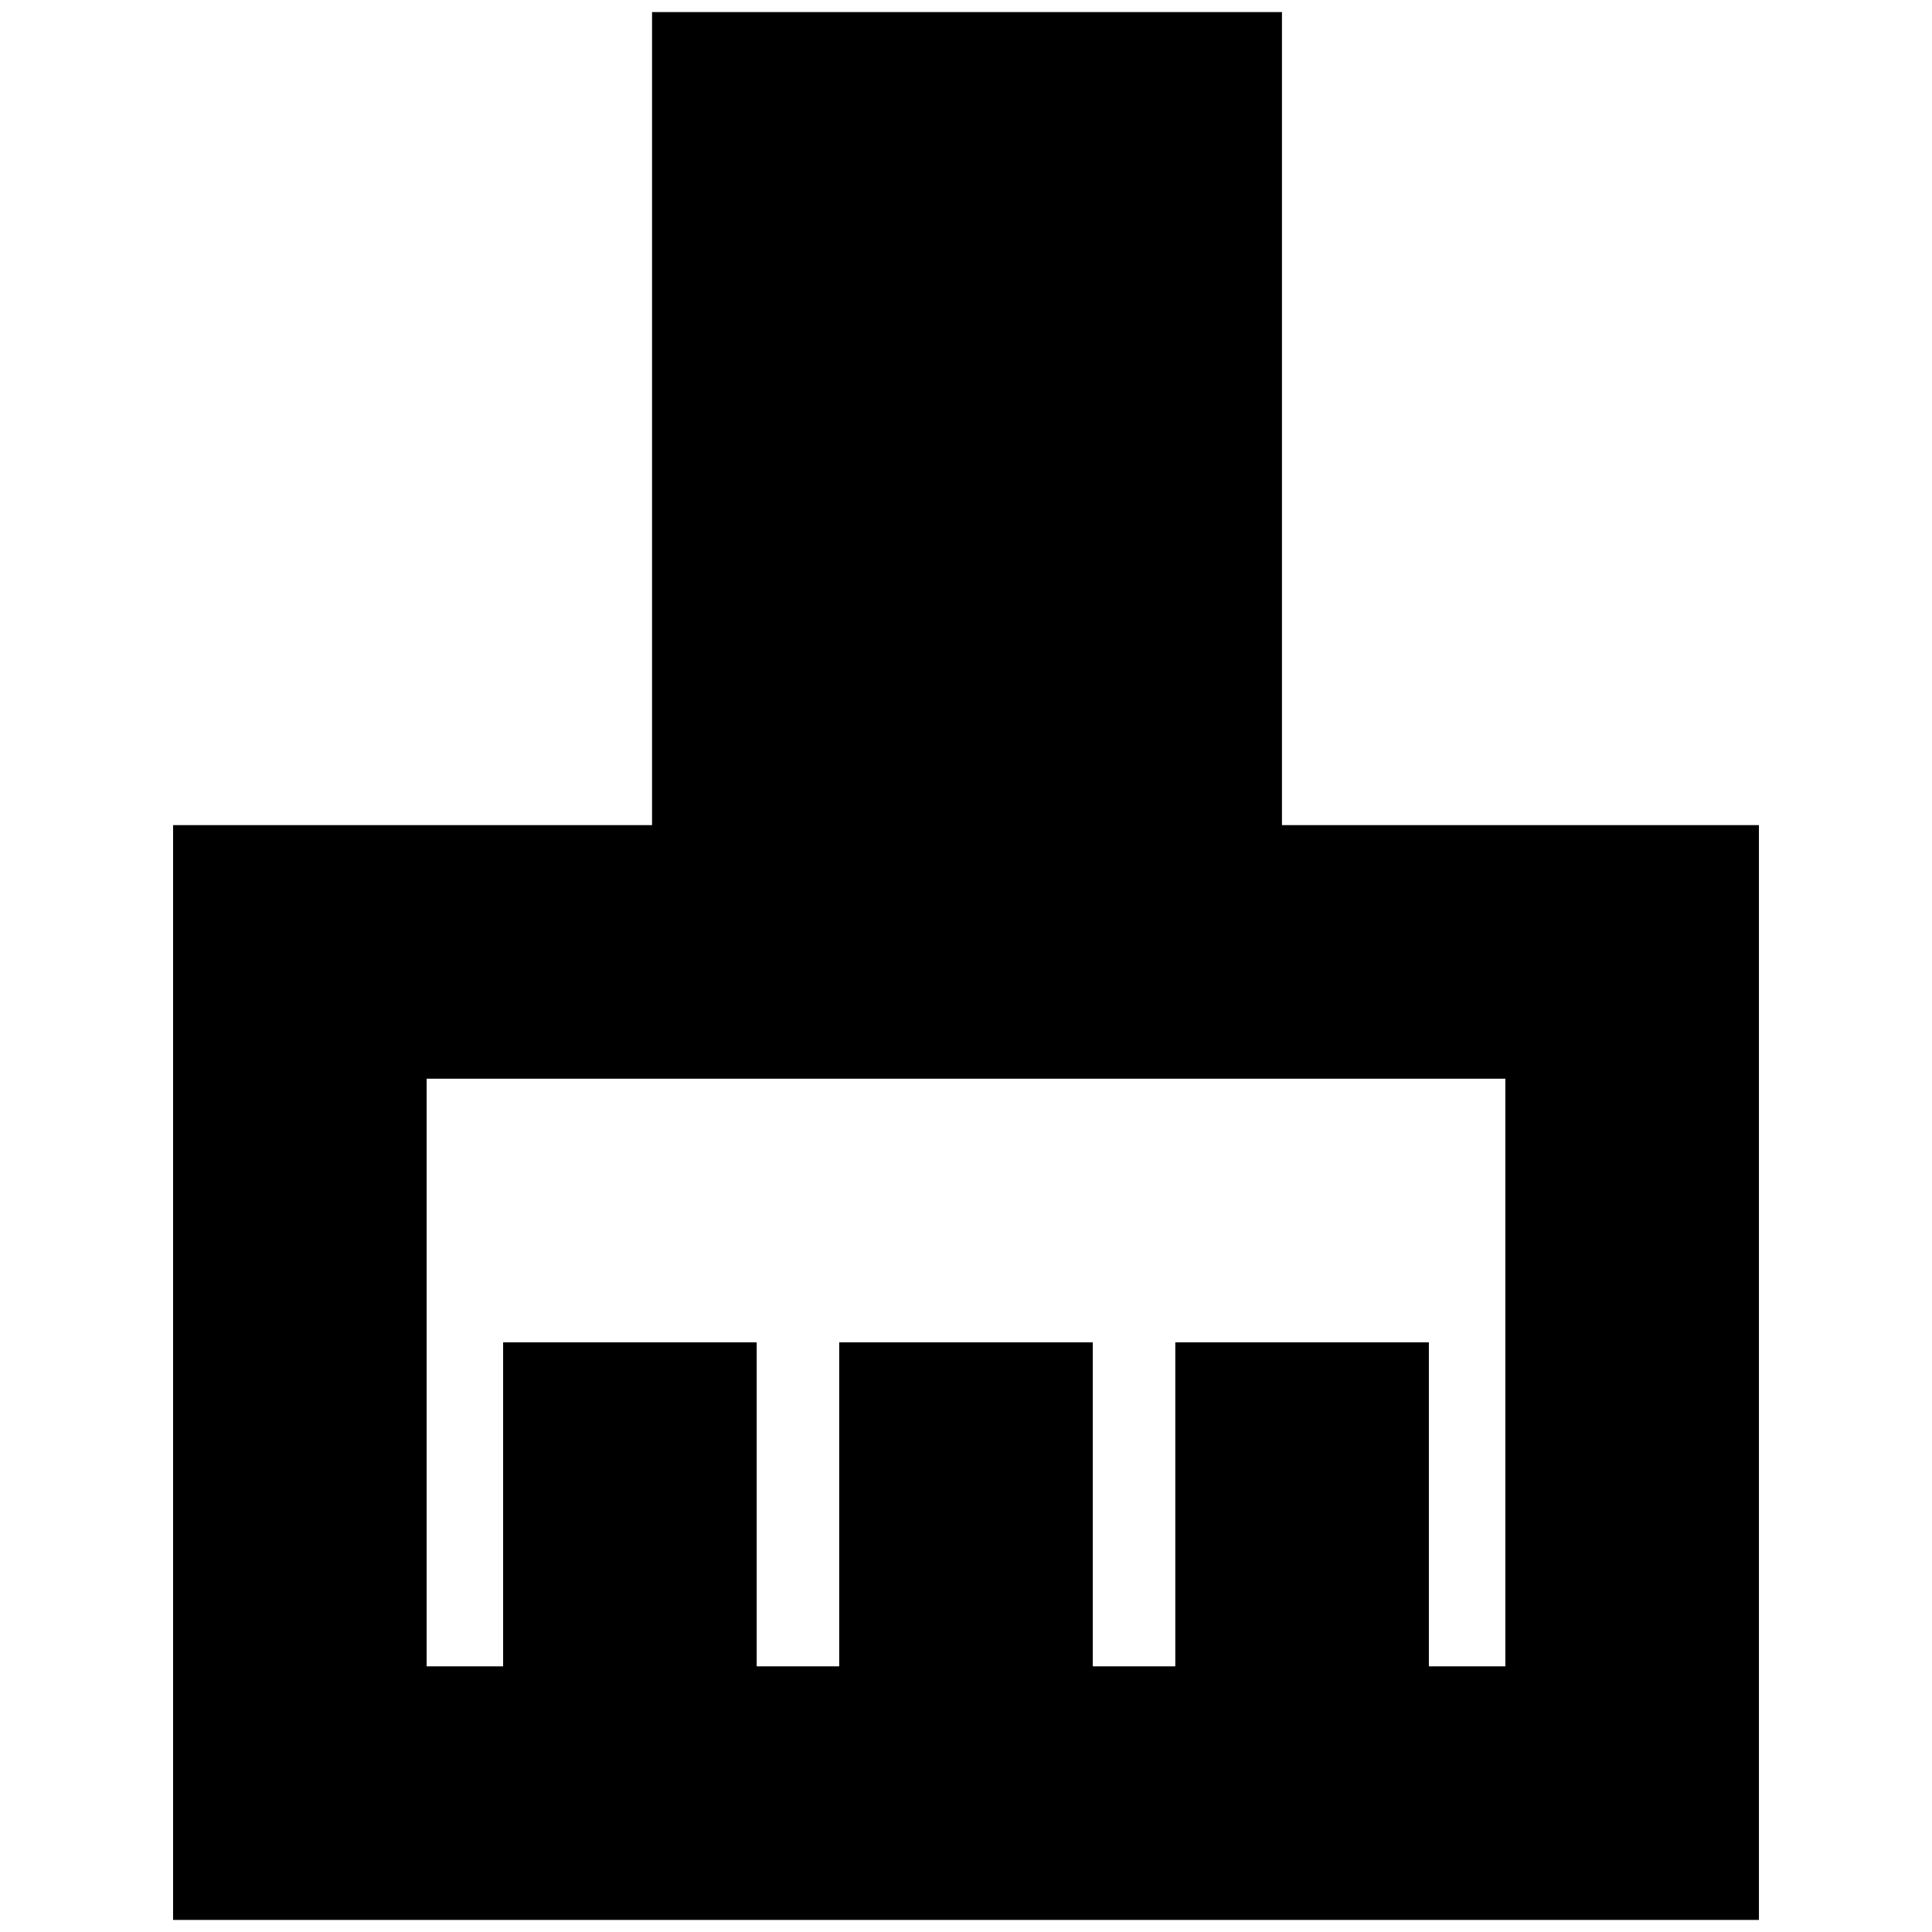 <svg xmlns="http://www.w3.org/2000/svg" height="24" viewBox="0 -960 960 960" width="24"><path d="M86-6v-544h238v-404h313v404h237V-6H86Zm126-126h38v-161h126v161h41v-161h126v161h41v-161h126v161h38v-292H212v292Z"/></svg>